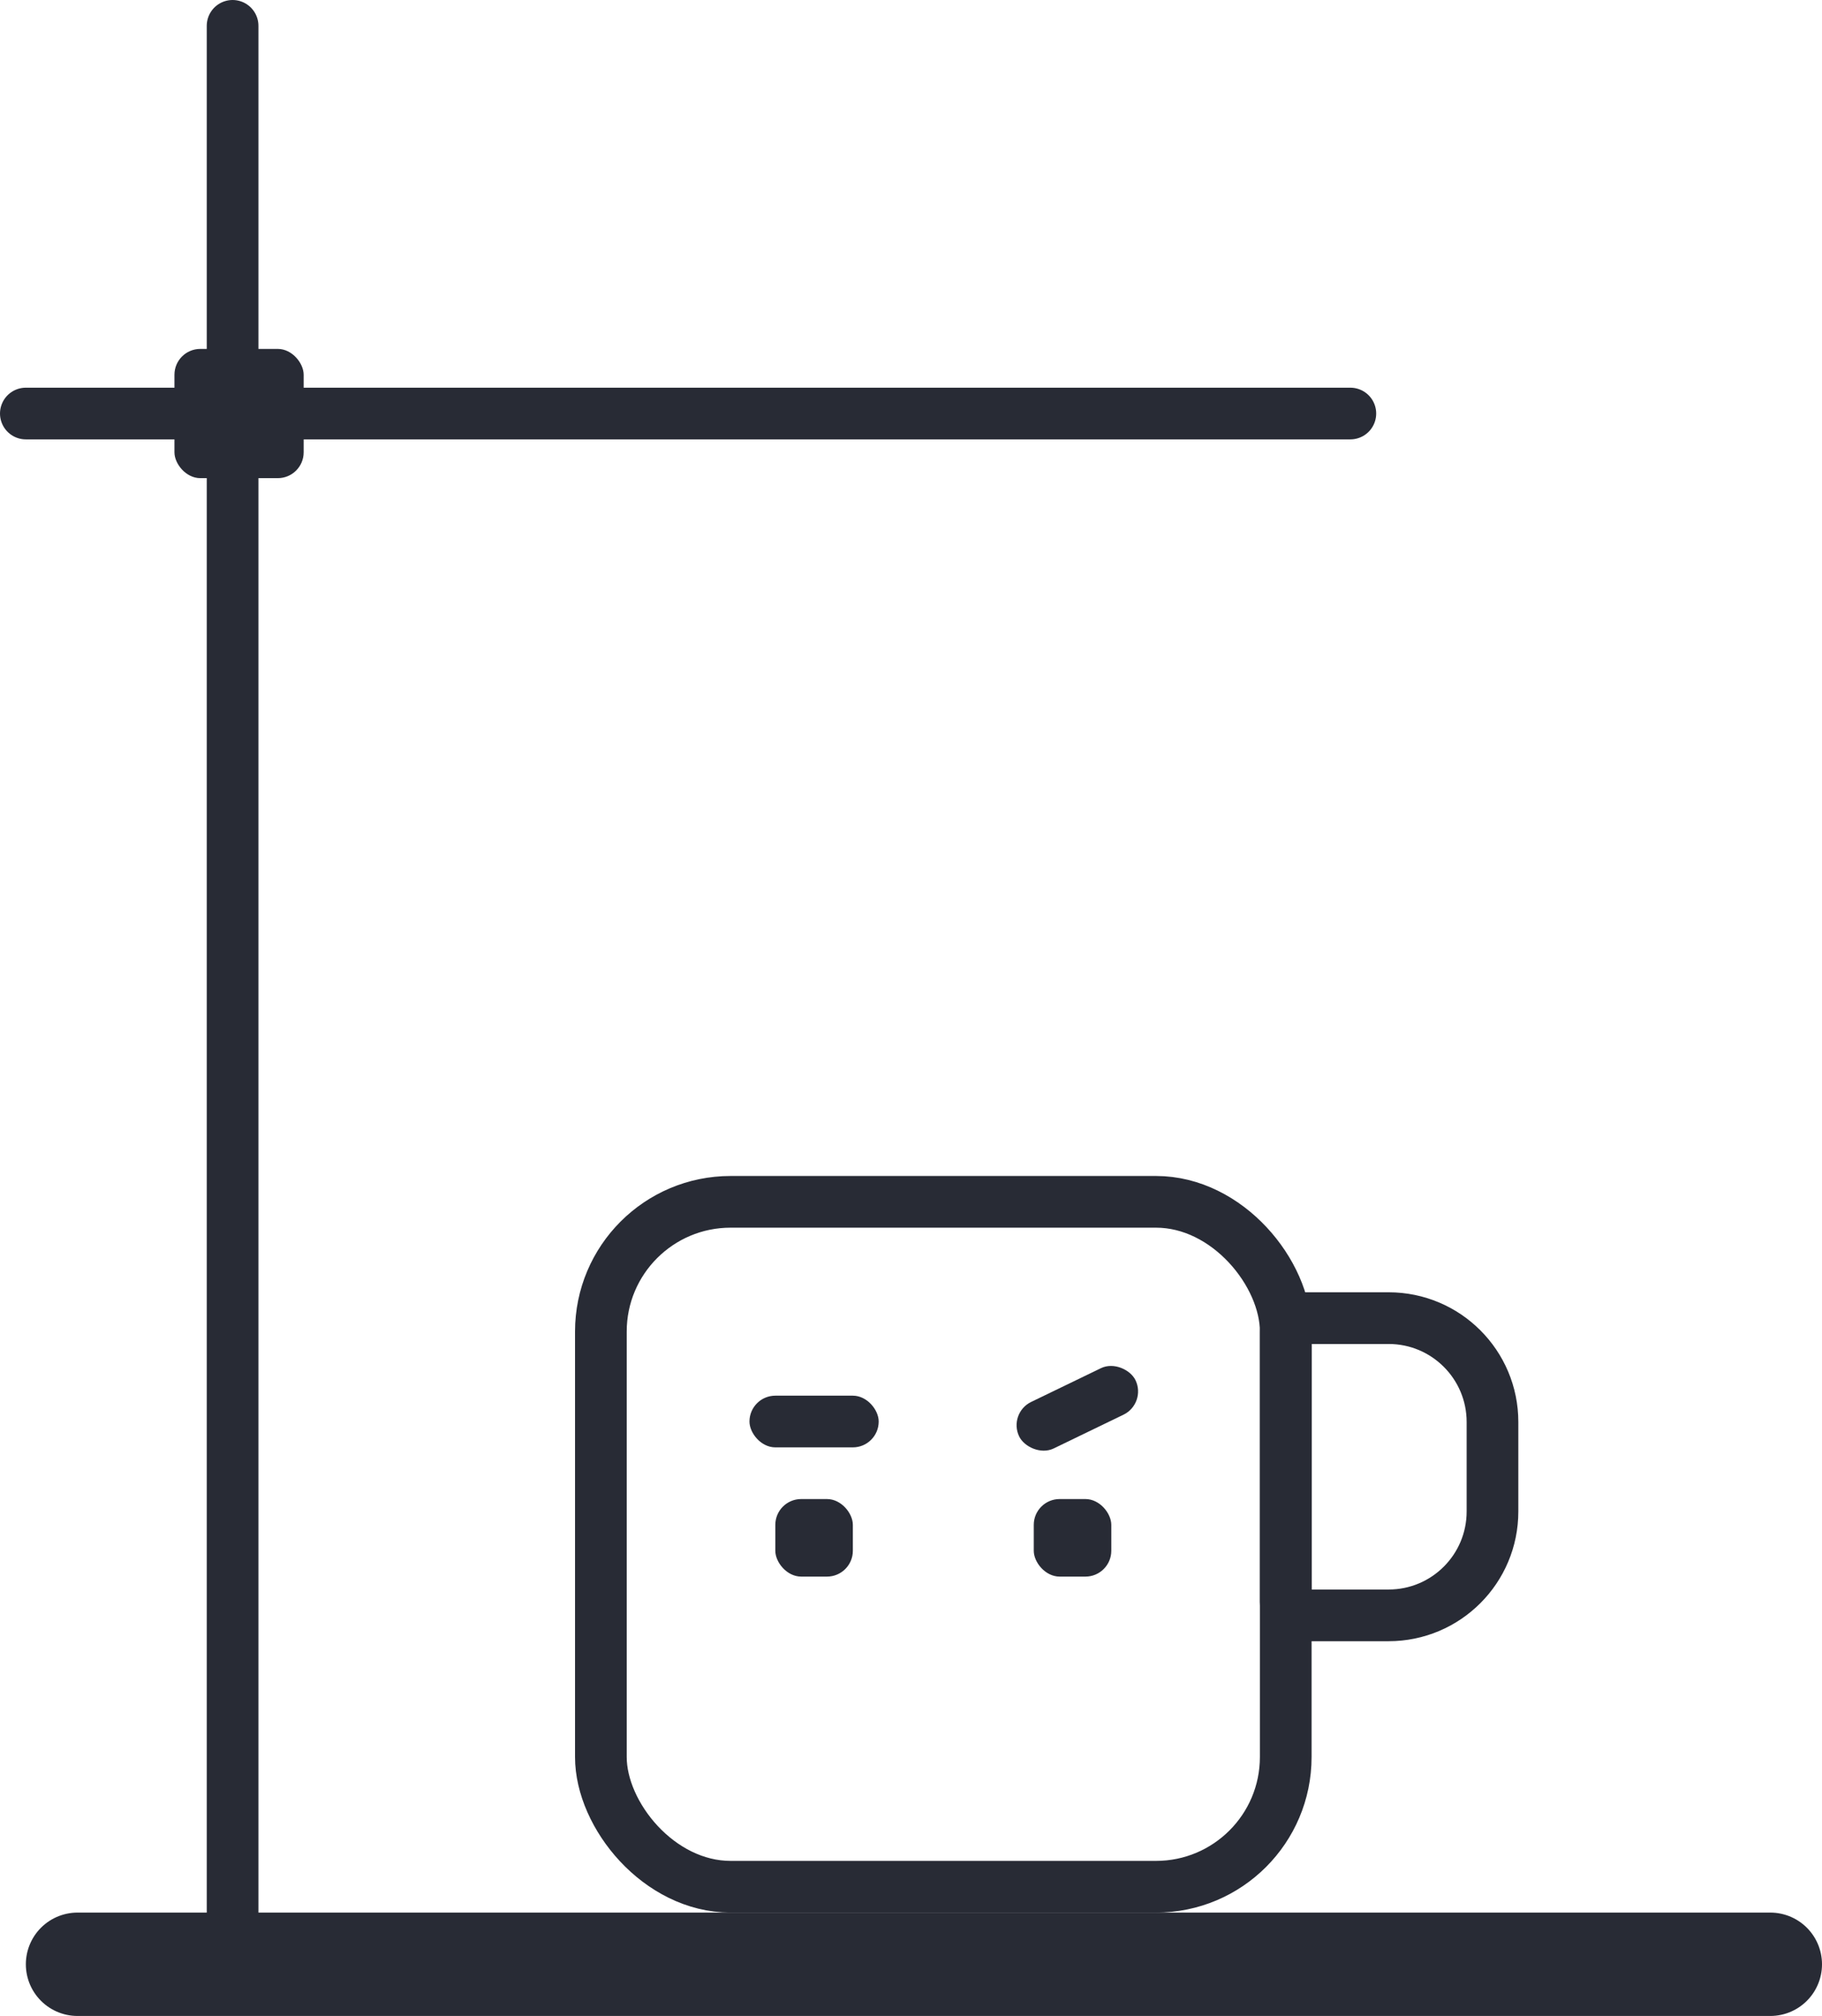<svg width="141" height="156" viewBox="0 0 141 156" fill="none" xmlns="http://www.w3.org/2000/svg">
    <path d="M99.5 103.055C99.5 102.472 99.972 102 100.555 102H107.461C111.901 102 115.5 105.599 115.5 110.039V116.961C115.5 121.401 111.901 125 107.461 125H100.555C99.972 125 99.5 124.528 99.5 123.945V103.055Z"
        stroke="#282B35"
        stroke-width="4" />
    <rect x="46.5" y="93" width="53" height="53" rx="10.039" stroke="#282B35" stroke-width="4" />
    <rect x="60" y="116" width="6" height="6" rx="2" fill="#282B35" />
    <rect x="80" y="116" width="6" height="6" rx="2" fill="#282B35" />
    <rect x="78" y="109.355" width="10" height="4" rx="2" transform="rotate(-25.815 78 109.355)" fill="#282B35" />
    <rect x="58" y="108" width="10" height="4" rx="2" fill="#282B35" />
    <path d="M137 152H6" stroke="#282B35" stroke-width="8" stroke-linecap="round" stroke-linejoin="round" />
    <path d="M18 151.5V2" stroke="#282B35" stroke-width="4" stroke-linecap="round" stroke-linejoin="round" />
    <path d="M2 32H104.5" stroke="#282B35" stroke-width="4" stroke-linecap="round" stroke-linejoin="round" />
    <rect x="13.5" y="27" width="10" height="10" rx="2" fill="#282B35" />
</svg>
